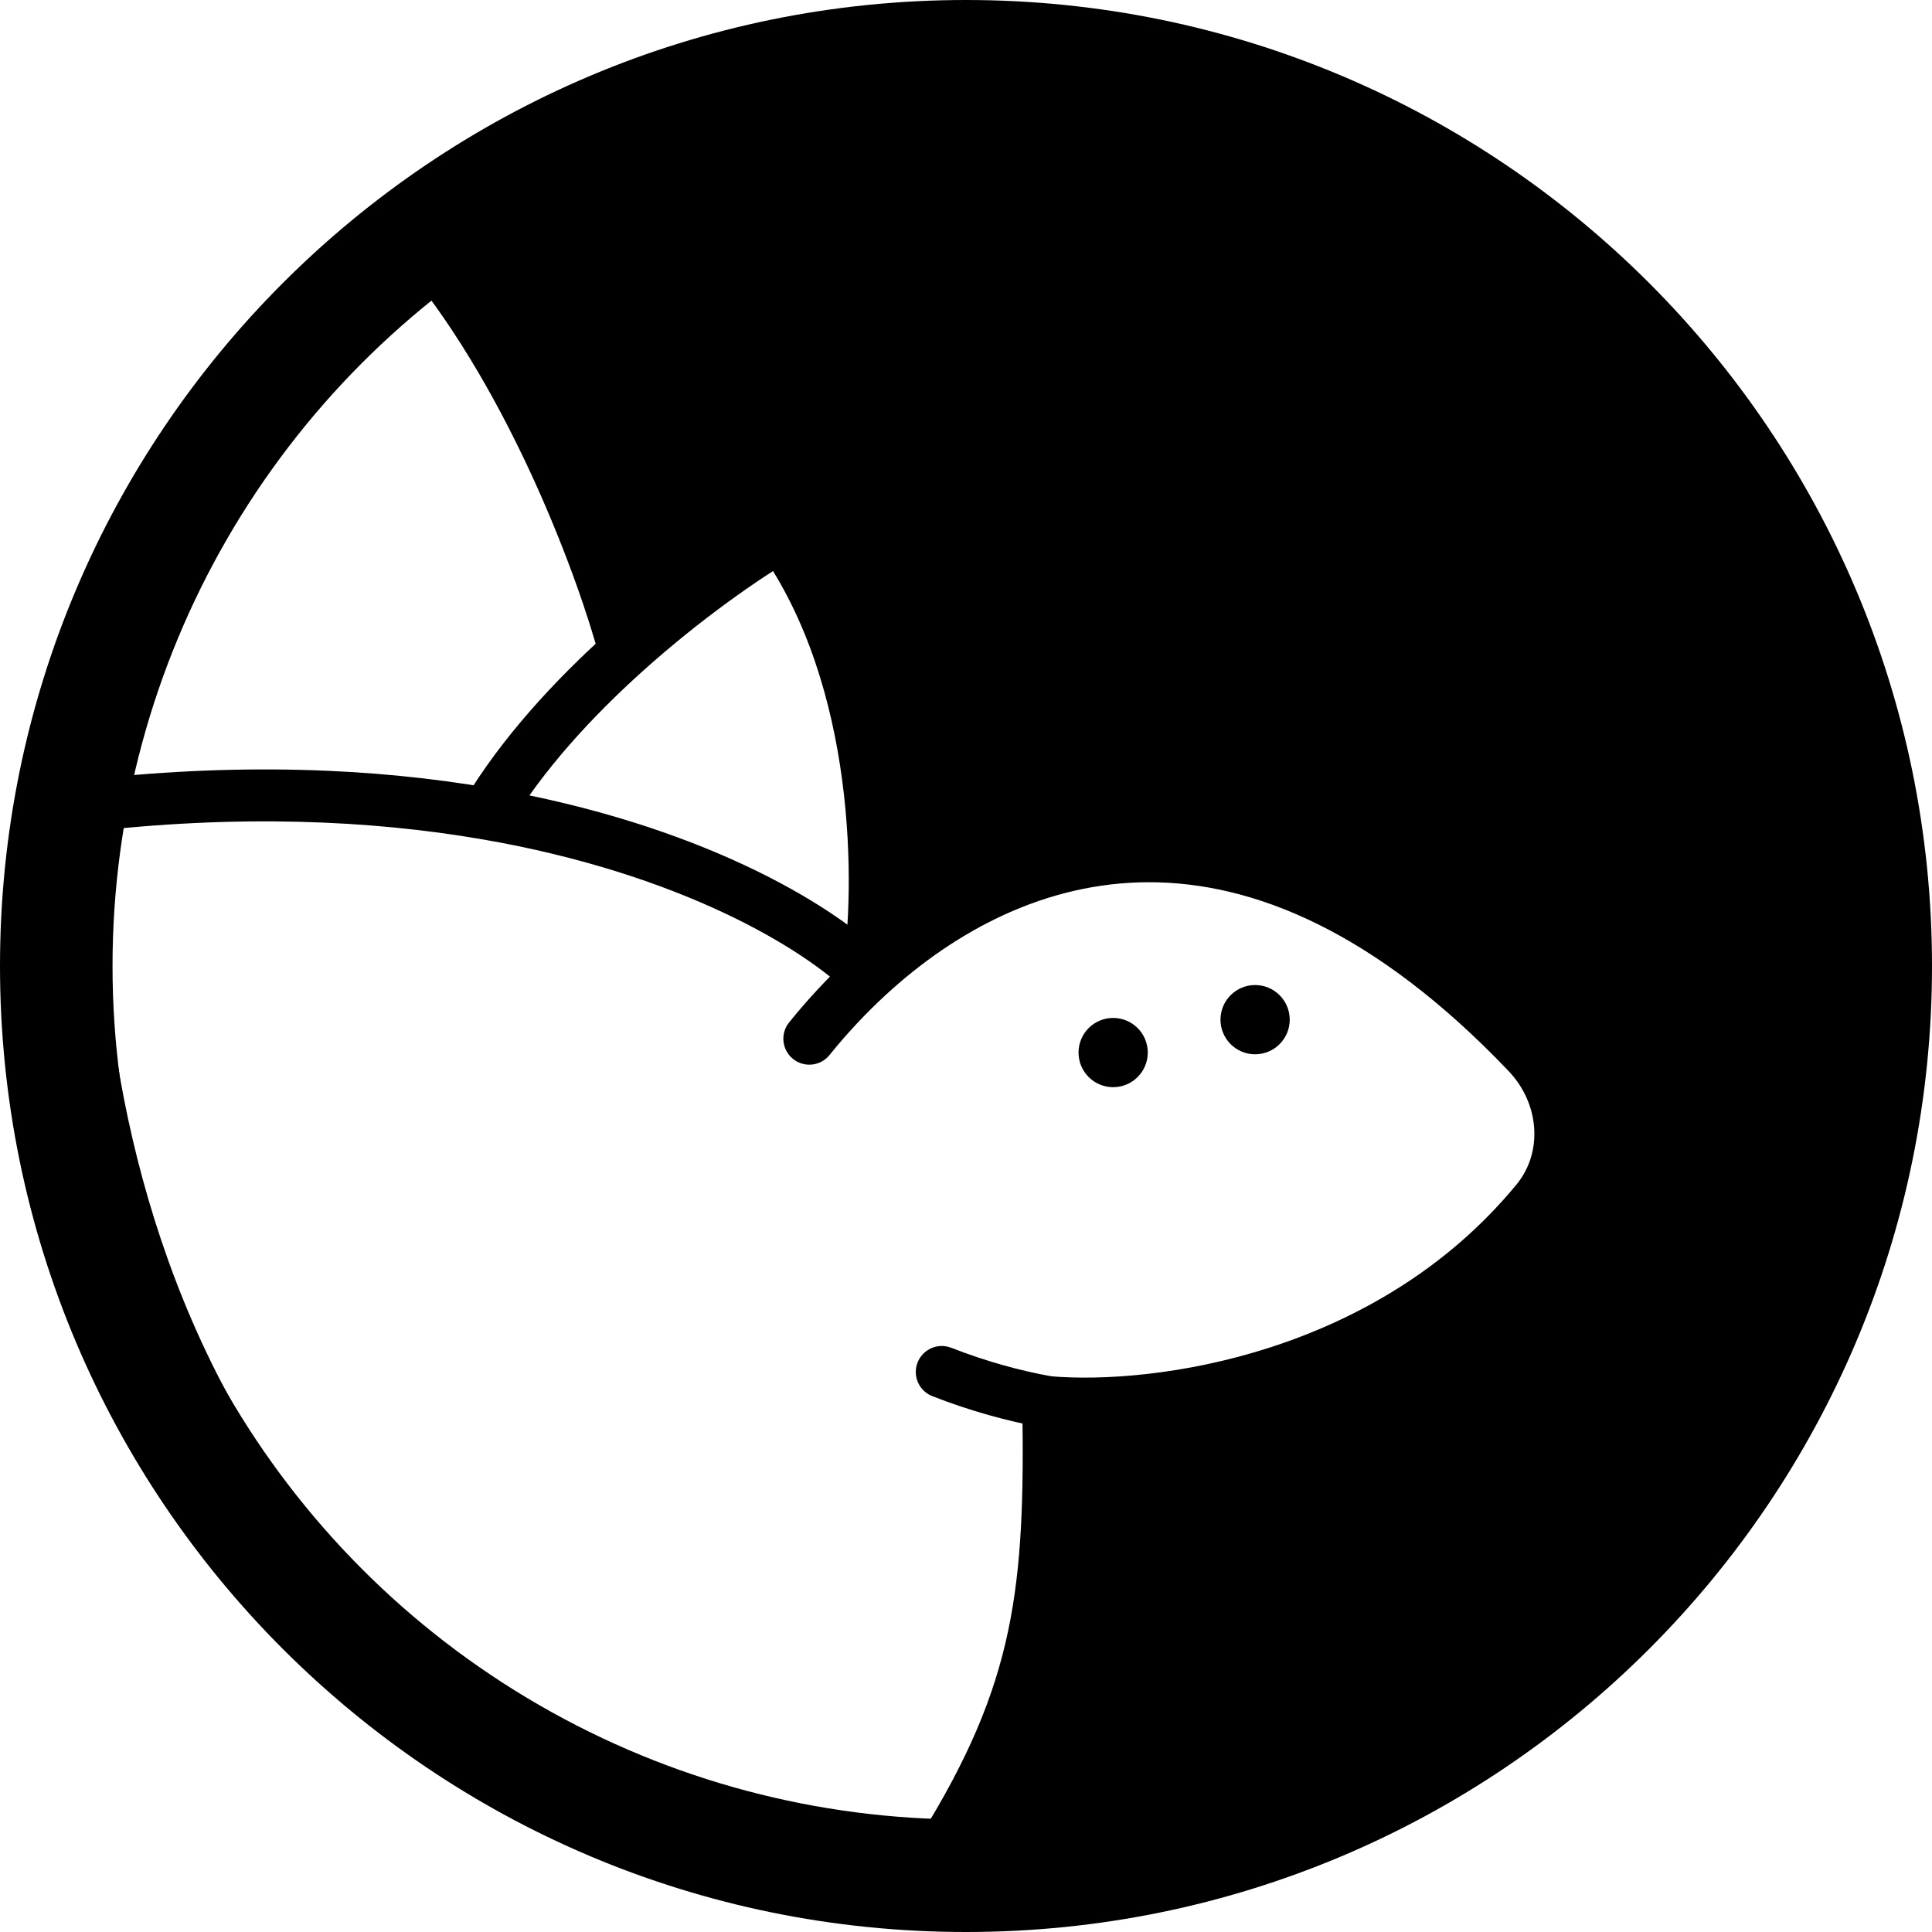 <svg width="1116" height="1116" viewBox="0 0 1116 1116" fill="none" xmlns="http://www.w3.org/2000/svg">
<path fill-rule="evenodd" clip-rule="evenodd" d="M558 1101C857.891 1101 1101 857.891 1101 558C1101 258.109 857.891 15 558 15C258.109 15 15 258.109 15 558C15 857.891 258.109 1101 558 1101ZM882.209 608.252C723.425 441.83 585.36 486.495 501.5 563.648C509.333 513.598 510.2 392.7 451 309.5C430.515 321.521 395.731 345.463 361 376.715C349 331.31 309.2 221.4 246 145C110.4 249 55.833 402.333 45.5 466C31.5 655.833 111.6 1042.2 544 1069C601.434 976.91 607.256 918.106 605.5 809.921C668.345 815.249 802.407 797.248 887.576 693.748C908.358 668.493 904.787 631.915 882.209 608.252Z" fill="black"/>
<path d="M501.5 563.648L486.68 561.328C485.694 567.63 488.801 573.866 494.425 576.875C500.05 579.883 506.962 579.005 511.656 574.686L501.5 563.648ZM882.209 608.252L871.357 618.606L871.357 618.606L882.209 608.252ZM451 309.5L463.222 300.804C458.714 294.469 450.114 292.628 443.409 296.563L451 309.5ZM361 376.715L346.498 380.548C347.834 385.602 351.704 389.596 356.713 391.09C361.722 392.583 367.148 391.362 371.033 387.866L361 376.715ZM246 145L257.558 135.439C252.415 129.221 243.274 128.187 236.871 133.098L246 145ZM45.5 466L30.694 463.597C30.624 464.028 30.573 464.461 30.541 464.897L45.5 466ZM544 1069L543.072 1083.97C548.57 1084.31 553.812 1081.61 556.728 1076.94L544 1069ZM605.5 809.921L606.767 794.975C602.541 794.617 598.361 796.064 595.262 798.959C592.162 801.853 590.433 805.925 590.502 810.165L605.5 809.921ZM887.576 693.748L899.159 703.279L899.159 703.279L887.576 693.748ZM455.823 590.585C450.623 597.035 451.636 606.478 458.085 611.678C464.534 616.877 473.978 615.864 479.177 609.415L455.823 590.585ZM501.5 563.648L511.656 574.686C514.673 571.911 516.422 568.021 516.497 563.923C516.573 559.824 514.967 555.873 512.054 552.989L501.5 563.648ZM602.888 824.692C611.045 826.135 618.828 820.691 620.271 812.534C621.714 804.376 616.27 796.593 608.112 795.151L602.888 824.692ZM549.443 778.523C541.723 775.517 533.028 779.338 530.022 787.057C527.016 794.777 530.837 803.472 538.557 806.478L549.443 778.523ZM43.726 451.105C35.5 452.085 29.625 459.548 30.605 467.774C31.585 476 39.048 481.875 47.274 480.895L43.726 451.105ZM371.033 387.866C377.192 382.324 377.692 372.84 372.15 366.682C366.609 360.524 357.125 360.024 350.967 365.565L371.033 387.866ZM1086 558C1086 849.606 849.606 1086 558 1086V1116C866.175 1116 1116 866.175 1116 558H1086ZM558 30C849.606 30 1086 266.394 1086 558H1116C1116 249.825 866.175 0 558 0V30ZM30 558C30 266.394 266.394 30 558 30V0C249.825 0 0 249.825 0 558H30ZM558 1086C266.394 1086 30 849.606 30 558H0C0 866.175 249.825 1116 558 1116V1086ZM511.656 574.686C551.777 537.774 603.802 509.616 663.76 509.609C723.422 509.602 793.949 537.475 871.357 618.606L893.062 597.897C811.685 512.606 733.787 479.601 663.756 479.609C594.02 479.617 535.082 512.368 491.344 552.609L511.656 574.686ZM438.778 318.196C466.458 357.097 480.497 405.482 486.517 450.973C492.529 496.405 490.379 537.697 486.68 561.328L516.32 565.967C520.454 539.548 522.654 495.368 516.258 447.037C509.87 398.767 494.742 345.103 463.222 300.804L438.778 318.196ZM371.033 387.866C405.001 357.3 438.965 333.954 458.591 322.437L443.409 296.563C422.064 309.087 386.461 333.626 350.967 365.565L371.033 387.866ZM234.442 154.561C295.686 228.597 334.766 336.158 346.498 380.548L375.502 372.882C363.234 326.462 322.714 214.203 257.558 135.439L234.442 154.561ZM60.306 468.403C70.192 407.493 123.292 258.016 255.129 156.902L236.871 133.098C97.508 239.984 41.474 397.173 30.694 463.597L60.306 468.403ZM544.928 1054.03C333.964 1040.95 210.227 940.638 140.298 821.065C69.865 700.629 53.624 559.787 60.459 467.103L30.541 464.897C23.376 562.046 40.185 709.304 114.402 836.21C189.123 963.978 321.636 1070.25 543.072 1083.97L544.928 1054.03ZM590.502 810.165C591.378 864.142 590.311 904.431 582.272 942.388C574.298 980.038 559.29 1016.14 531.272 1061.06L556.728 1076.94C586.144 1029.77 602.764 990.424 611.621 948.604C620.413 907.09 621.378 863.885 620.498 809.678L590.502 810.165ZM875.993 684.217C795.1 782.521 666.815 800.066 606.767 794.975L604.233 824.868C669.874 830.433 809.714 811.975 899.159 703.279L875.993 684.217ZM871.357 618.606C889.381 637.498 891.349 665.556 875.993 684.217L899.159 703.279C925.367 671.429 920.193 626.332 893.062 597.897L871.357 618.606ZM479.177 609.415C488.778 597.507 499.645 585.737 511.656 574.686L491.344 552.609C478.168 564.731 466.292 577.599 455.823 590.585L479.177 609.415ZM608.112 795.151C588.994 791.769 569.454 786.315 549.443 778.523L538.557 806.478C560.324 814.954 581.757 820.955 602.888 824.692L608.112 795.151ZM512.054 552.989C480.054 521.305 402.637 475.766 283.548 455.239L278.452 484.803C393.127 504.57 464.364 547.987 490.946 574.307L512.054 552.989ZM283.548 455.239C216.744 443.724 136.643 440.037 43.726 451.105L47.274 480.895C137.38 470.161 214.568 473.791 278.452 484.803L283.548 455.239ZM350.967 365.565C320.656 392.839 289.826 426.043 268.127 462.321L293.873 477.721C313.472 444.953 341.955 414.031 371.033 387.866L350.967 365.565Z" fill="black"/>
<circle cx="558" cy="558" r="518" stroke="black" stroke-width="50"/>
<circle cx="643" cy="608" r="20" fill="black"/>
<circle cx="725" cy="589" r="20" fill="black"/>
</svg>
